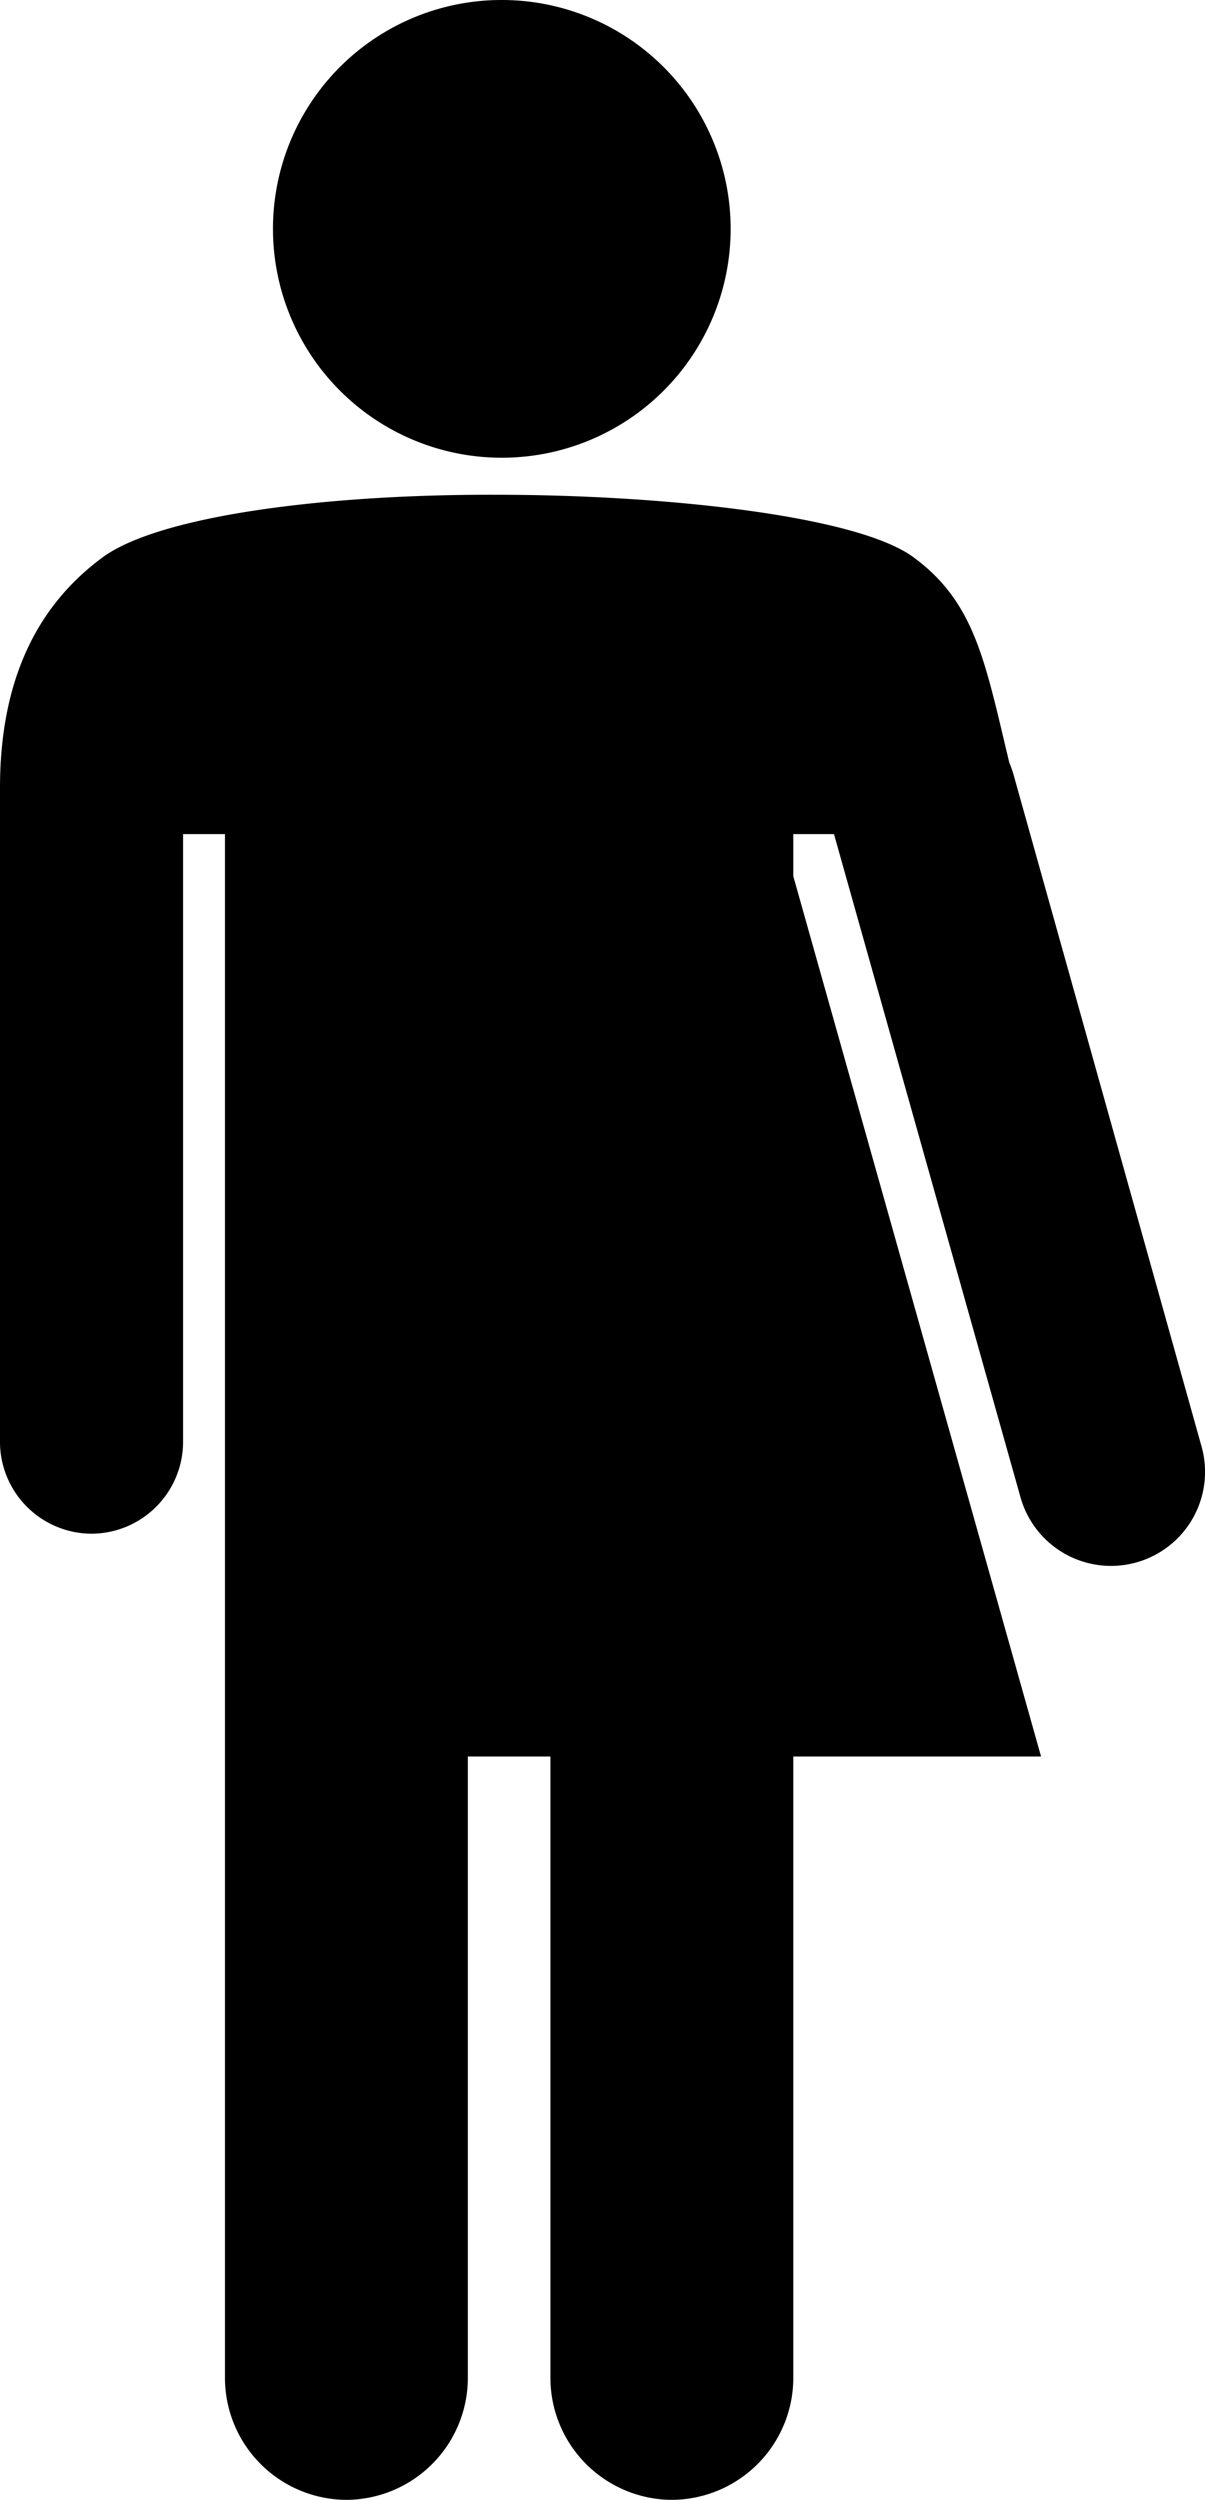 <svg id="Layer_1" data-name="Layer 1" xmlns="http://www.w3.org/2000/svg" viewBox="0 0 59.24 122.88"><defs><style>.cls-1{fill-rule:evenodd;}</style></defs><title>genderqueer-genderless-person</title><path class="cls-1" d="M23,86.34v30.6A6,6,0,0,1,17,122.88h0a6,6,0,0,1-5.94-5.94V41H9V70.88a4.52,4.52,0,0,1-4.5,4.51h0A4.52,4.52,0,0,1,0,70.88V38.74c0-5.23,1.76-8.9,5-11.31,2.79-2.1,11.13-3.14,19.41-3.11h0c8.06,0,17.78,1,20.55,3.11,3,2.23,3.48,5.16,4.66,10.06a5.31,5.31,0,0,1,.2.56L59.07,71.1a4.62,4.62,0,0,1-8.9,2.5L41,41l-.13,0H39v2.07L51.18,86.34H39v30.6A6,6,0,0,1,33,122.88h0a6,6,0,0,1-5.94-5.94V86.34ZM24.67,0A11.25,11.25,0,1,1,13.42,11.25,11.24,11.24,0,0,1,24.67,0Z"/></svg>